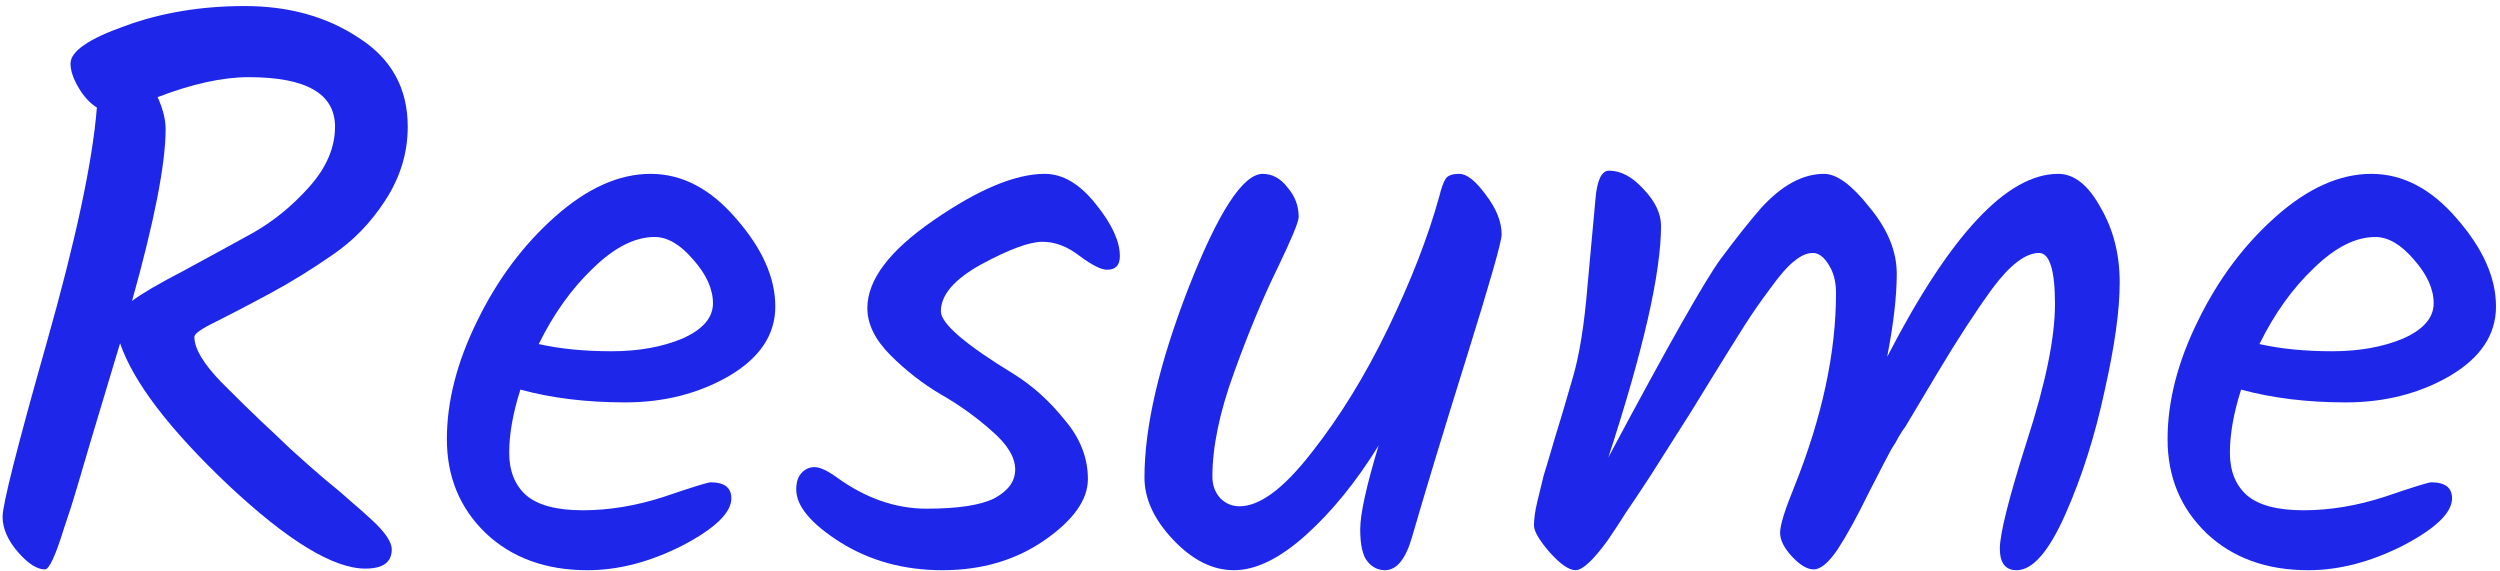<svg width="219" height="50" viewBox="0 0 219 50" fill="none" xmlns="http://www.w3.org/2000/svg">
<path d="M218.649 26.85C218.649 29.323 217.295 31.353 214.589 32.94C211.929 34.48 208.895 35.25 205.489 35.25C202.129 35.25 199.072 34.877 196.319 34.13C195.665 36.183 195.339 38.027 195.339 39.66C195.339 41.247 195.829 42.483 196.809 43.37C197.835 44.257 199.492 44.7 201.779 44.7C204.112 44.7 206.492 44.303 208.919 43.51C211.392 42.67 212.745 42.25 212.979 42.25C214.192 42.25 214.799 42.717 214.799 43.65C214.799 44.91 213.375 46.287 210.529 47.78C207.682 49.227 204.905 49.95 202.199 49.95C198.559 49.95 195.595 48.877 193.309 46.73C191.022 44.537 189.879 41.783 189.879 38.47C189.879 35.157 190.765 31.703 192.539 28.11C194.312 24.47 196.599 21.413 199.399 18.94C202.199 16.467 204.975 15.23 207.729 15.23C210.482 15.23 212.979 16.537 215.219 19.15C217.505 21.763 218.649 24.33 218.649 26.85ZM208.079 20.76C206.352 20.76 204.555 21.67 202.689 23.49C200.822 25.263 199.235 27.48 197.929 30.14C199.795 30.56 201.919 30.77 204.299 30.77C206.679 30.77 208.755 30.397 210.529 29.65C212.302 28.857 213.189 27.83 213.189 26.57C213.189 25.31 212.605 24.027 211.439 22.72C210.319 21.413 209.199 20.76 208.079 20.76Z" fill="#1E26EA"/>
<path d="M180.296 15.23C181.696 15.23 182.933 16.21 184.006 18.17C185.126 20.083 185.686 22.277 185.686 24.75C185.686 27.177 185.243 30.35 184.356 34.27C183.516 38.19 182.373 41.783 180.926 45.05C179.479 48.317 178.056 49.95 176.656 49.95C175.676 49.95 175.186 49.32 175.186 48.06C175.186 46.753 175.979 43.603 177.566 38.61C179.199 33.57 180.016 29.58 180.016 26.64C180.016 23.653 179.549 22.16 178.616 22.16C177.449 22.16 176.096 23.187 174.556 25.24C173.063 27.293 171.453 29.767 169.726 32.66C167.999 35.553 167.066 37.117 166.926 37.35C166.786 37.537 166.599 37.817 166.366 38.19C166.179 38.563 165.946 38.96 165.666 39.38C165.433 39.8 164.779 41.06 163.706 43.16C162.679 45.26 161.769 46.917 160.976 48.13C160.183 49.297 159.483 49.88 158.876 49.88C158.316 49.88 157.686 49.507 156.986 48.76C156.286 48.013 155.936 47.313 155.936 46.66C155.936 46.007 156.356 44.653 157.196 42.6C159.623 36.533 160.836 30.887 160.836 25.66C160.836 24.68 160.626 23.863 160.206 23.21C159.786 22.51 159.319 22.16 158.806 22.16C158.293 22.16 157.756 22.393 157.196 22.86C156.636 23.28 155.936 24.073 155.096 25.24C154.256 26.36 153.509 27.433 152.856 28.46C152.203 29.487 151.199 31.097 149.846 33.29C148.539 35.437 147.536 37.047 146.836 38.12C146.183 39.147 145.413 40.36 144.526 41.76C143.639 43.113 142.939 44.163 142.426 44.91C141.959 45.657 141.423 46.473 140.816 47.36C139.556 49.087 138.623 49.95 138.016 49.95C137.456 49.95 136.709 49.437 135.776 48.41C134.843 47.337 134.376 46.543 134.376 46.03C134.376 45.47 134.469 44.793 134.656 44C134.843 43.207 135.029 42.437 135.216 41.69C135.449 40.943 135.776 39.847 136.196 38.4C136.663 36.907 137.176 35.18 137.736 33.22C138.343 31.213 138.786 28.483 139.066 25.03C139.393 21.53 139.626 18.987 139.766 17.4C139.906 15.767 140.303 14.95 140.956 14.95C141.983 14.95 142.986 15.487 143.966 16.56C144.993 17.633 145.506 18.707 145.506 19.78C145.506 23.887 143.966 30.653 140.886 40.08C146.113 30.28 149.403 24.47 150.756 22.65C152.109 20.83 153.276 19.36 154.256 18.24C156.076 16.233 157.919 15.23 159.786 15.23C160.906 15.23 162.236 16.21 163.776 18.17C165.363 20.083 166.156 22.02 166.156 23.98C166.156 25.94 165.876 28.367 165.316 31.26C170.823 20.573 175.816 15.23 180.296 15.23Z" fill="#1E26EA"/>
<path d="M126.085 17.19C126.271 16.443 126.458 15.93 126.645 15.65C126.831 15.37 127.228 15.23 127.835 15.23C128.488 15.23 129.258 15.837 130.145 17.05C131.078 18.263 131.545 19.43 131.545 20.55C131.545 21.157 130.518 24.75 128.465 31.33C126.411 37.91 124.825 43.137 123.705 47.01C123.145 48.97 122.351 49.95 121.325 49.95C120.718 49.95 120.205 49.693 119.785 49.18C119.365 48.667 119.155 47.733 119.155 46.38C119.155 45.027 119.691 42.577 120.765 39.03C118.805 42.203 116.681 44.817 114.395 46.87C112.108 48.923 110.008 49.95 108.095 49.95C106.228 49.95 104.455 49.063 102.775 47.29C101.095 45.517 100.255 43.697 100.255 41.83C100.255 37.397 101.538 31.867 104.105 25.24C106.718 18.567 108.888 15.23 110.615 15.23C111.455 15.23 112.178 15.627 112.785 16.42C113.438 17.167 113.765 18.03 113.765 19.01C113.765 19.43 113.135 20.947 111.875 23.56C110.615 26.127 109.355 29.16 108.095 32.66C106.835 36.113 106.205 39.147 106.205 41.76C106.205 42.507 106.438 43.137 106.905 43.65C107.371 44.117 107.931 44.35 108.585 44.35C110.358 44.35 112.458 42.787 114.885 39.66C117.358 36.533 119.598 32.893 121.605 28.74C123.611 24.587 125.105 20.737 126.085 17.19Z" fill="#1E26EA"/>
<path d="M91.52 15.23C93.107 15.23 94.6 16.117 96 17.89C97.4 19.617 98.1 21.133 98.1 22.44C98.1 23.233 97.727 23.63 96.98 23.63C96.467 23.63 95.673 23.233 94.6 22.44C93.527 21.6 92.43 21.18 91.31 21.18C90.19 21.18 88.417 21.833 85.99 23.14C83.61 24.447 82.42 25.823 82.42 27.27C82.42 28.343 84.567 30.187 88.86 32.8C90.493 33.827 91.963 35.157 93.27 36.79C94.623 38.377 95.3 40.103 95.3 41.97C95.3 43.79 94.017 45.587 91.45 47.36C88.93 49.087 85.967 49.95 82.56 49.95C79.2 49.95 76.213 49.133 73.6 47.5C71.033 45.867 69.75 44.327 69.75 42.88C69.75 42.273 69.89 41.807 70.17 41.48C70.497 41.107 70.893 40.92 71.36 40.92C71.827 40.92 72.48 41.223 73.32 41.83C75.84 43.65 78.453 44.56 81.16 44.56C83.913 44.56 85.897 44.257 87.11 43.65C88.323 42.997 88.93 42.157 88.93 41.13C88.93 40.057 88.253 38.937 86.9 37.77C85.547 36.557 84.053 35.483 82.42 34.55C80.833 33.617 79.363 32.473 78.01 31.12C76.657 29.767 75.98 28.39 75.98 26.99C75.98 24.517 77.917 21.95 81.79 19.29C85.71 16.583 88.953 15.23 91.52 15.23Z" fill="#1E26EA"/>
<path d="M67.916 26.85C67.916 29.323 66.563 31.353 63.856 32.94C61.196 34.48 58.163 35.25 54.756 35.25C51.396 35.25 48.34 34.877 45.586 34.13C44.933 36.183 44.606 38.027 44.606 39.66C44.606 41.247 45.096 42.483 46.076 43.37C47.103 44.257 48.76 44.7 51.046 44.7C53.38 44.7 55.76 44.303 58.186 43.51C60.66 42.67 62.013 42.25 62.246 42.25C63.46 42.25 64.066 42.717 64.066 43.65C64.066 44.91 62.643 46.287 59.796 47.78C56.95 49.227 54.173 49.95 51.466 49.95C47.826 49.95 44.863 48.877 42.576 46.73C40.29 44.537 39.146 41.783 39.146 38.47C39.146 35.157 40.033 31.703 41.806 28.11C43.58 24.47 45.866 21.413 48.666 18.94C51.466 16.467 54.243 15.23 56.996 15.23C59.75 15.23 62.246 16.537 64.486 19.15C66.773 21.763 67.916 24.33 67.916 26.85ZM57.346 20.76C55.62 20.76 53.823 21.67 51.956 23.49C50.09 25.263 48.503 27.48 47.196 30.14C49.063 30.56 51.186 30.77 53.566 30.77C55.946 30.77 58.023 30.397 59.796 29.65C61.57 28.857 62.456 27.83 62.456 26.57C62.456 25.31 61.873 24.027 60.706 22.72C59.586 21.413 58.466 20.76 57.346 20.76Z" fill="#1E26EA"/>
<path d="M3.937 49.88C3.237 49.88 2.444 49.367 1.557 48.34C0.671 47.313 0.227 46.287 0.227 45.26C0.227 44.187 1.511 39.123 4.077 30.07C6.644 21.017 8.114 14.133 8.487 9.42C7.881 9.047 7.344 8.463 6.877 7.67C6.411 6.877 6.177 6.177 6.177 5.57C6.177 4.497 7.764 3.4 10.938 2.28C14.111 1.113 17.611 0.53 21.438 0.53C25.311 0.53 28.648 1.463 31.448 3.33C34.294 5.15 35.718 7.74 35.718 11.1C35.718 13.387 35.064 15.533 33.758 17.54C32.498 19.5 30.934 21.11 29.067 22.37C27.247 23.63 25.427 24.75 23.608 25.73C21.788 26.71 20.224 27.527 18.918 28.18C17.657 28.787 17.027 29.23 17.027 29.51C17.027 30.537 17.821 31.867 19.407 33.5C21.041 35.133 22.184 36.253 22.837 36.86C23.491 37.467 24.354 38.283 25.427 39.31C26.501 40.29 27.504 41.177 28.438 41.97C29.418 42.763 30.188 43.417 30.747 43.93C31.354 44.443 31.961 44.98 32.568 45.54C33.734 46.613 34.318 47.477 34.318 48.13C34.318 49.25 33.547 49.81 32.008 49.81C29.207 49.81 25.218 47.383 20.038 42.53C14.857 37.63 11.684 33.477 10.518 30.07C8.324 37.35 7.064 41.573 6.737 42.74C6.411 43.86 6.037 45.027 5.617 46.24C4.871 48.667 4.311 49.88 3.937 49.88ZM14.508 11.31C14.508 14.343 13.527 19.36 11.568 26.36C12.361 25.753 13.877 24.867 16.117 23.7C18.358 22.487 20.364 21.39 22.137 20.41C23.957 19.383 25.614 18.03 27.108 16.35C28.601 14.67 29.348 12.92 29.348 11.1C29.348 8.207 26.828 6.76 21.788 6.76C19.501 6.76 16.841 7.343 13.807 8.51C14.274 9.537 14.508 10.47 14.508 11.31Z" fill="#1E26EA"/>
</svg>
